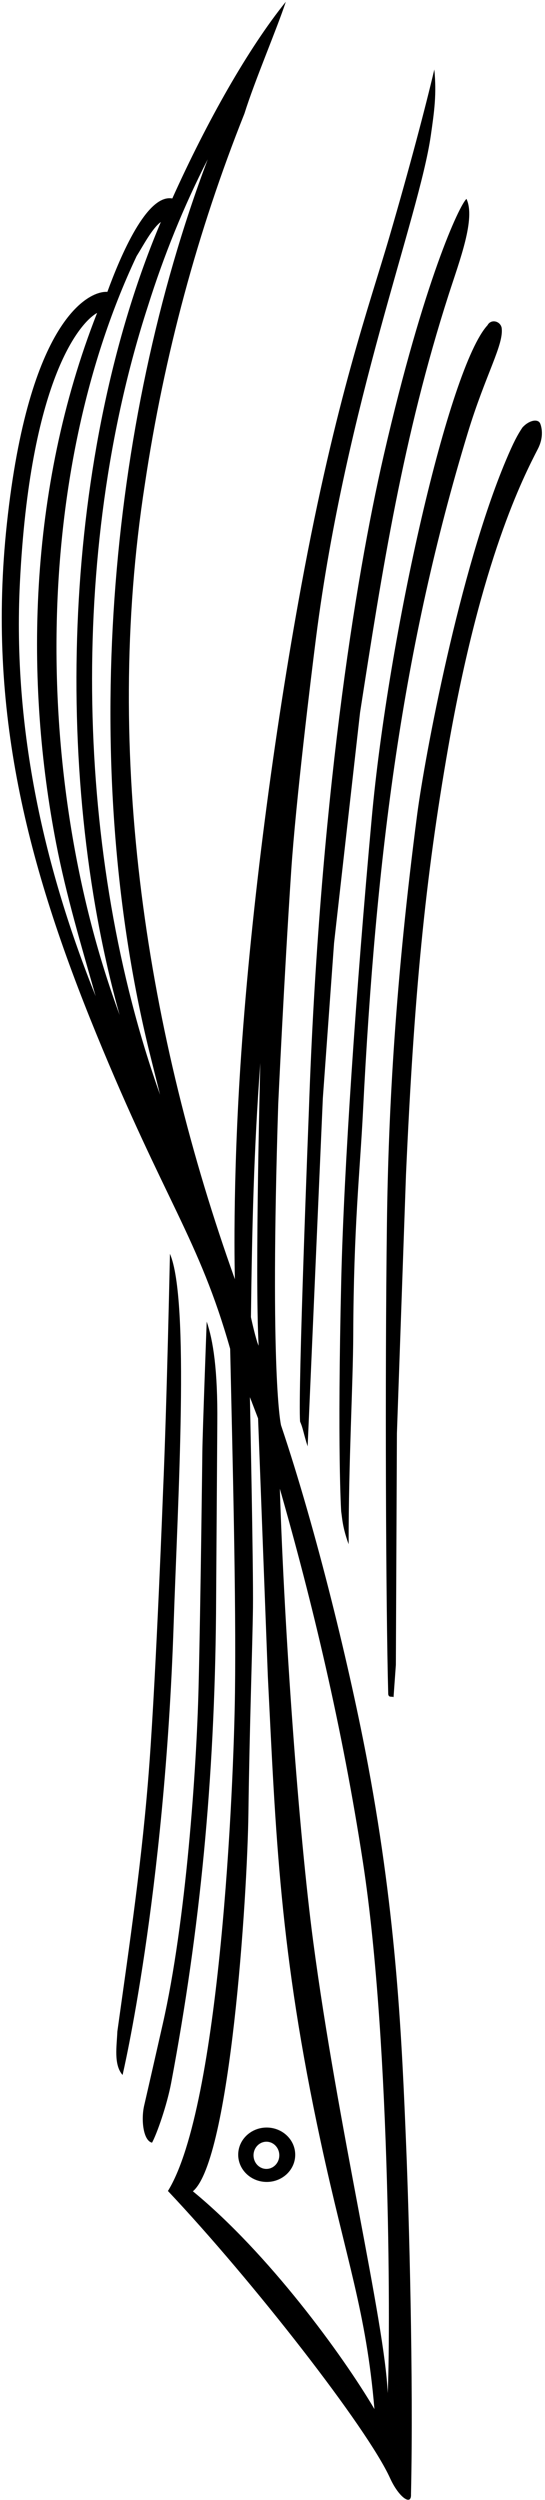 <?xml version="1.0" encoding="UTF-8"?>
<svg xmlns="http://www.w3.org/2000/svg" xmlns:xlink="http://www.w3.org/1999/xlink" width="152pt" height="696pt" viewBox="0 0 152 696" version="1.1">
<g id="surface1">
<path style=" stroke:none;fill-rule:nonzero;fill:rgb(0%,0%,0%);fill-opacity:1;" d="M 102.656 491.453 C 97.762 465.23 88.285 426.148 78.379 396.781 C 78.379 396.781 75.172 383.672 77.598 307.336 C 77.598 307.336 79.223 272.438 81.215 242.473 C 82.492 223.211 86.777 188.184 88.152 177.441 C 96.484 112.48 116.855 60.578 120.148 37.754 C 121.141 30.867 121.797 26.207 121.133 19.344 C 118.641 29.914 114.254 46.566 108.648 65.773 C 103.047 84.984 93.68 110.793 84.055 162.93 C 76.367 204.574 70.145 252.09 67.281 293.277 C 64.719 330.18 65.512 356.129 65.512 356.129 C 41.312 288.66 28.602 210.844 40.395 134.844 C 45.781 98.816 55.113 64.34 68.172 31.625 C 71.078 22.344 77.258 7.961 79.711 0.496 C 69.262 13.43 57.754 33.738 48.055 55.254 C 40.949 53.93 33.605 71.238 29.941 81.262 C 24.805 80.875 7.992 89.012 1.906 145.914 C -3.645 197.812 7.648 240.996 26.863 287.836 C 46.078 334.672 55.48 344.863 64.191 375.5 C 64.871 406.035 65.875 444.926 65.535 471.164 C 65.203 497.402 61.383 586.359 46.836 609.953 C 70.508 634.996 102.473 675.98 108.789 689.898 C 111.188 695.18 114.797 697.797 114.625 694.367 C 115.355 662.348 114.035 615.961 113.293 597.734 C 112.07 567.73 110.676 534.402 102.656 491.453 Z M 5.555 162.137 C 8.359 106.316 22.012 89.941 27.082 87.113 C 7.594 136.672 7.016 190.219 15.656 234.777 C 18.48 249.355 22.68 263.254 26.676 277.336 C 12.664 242.453 3.469 203.641 5.555 162.137 Z M 38.102 71.297 C 39.852 68.535 42.434 63.535 44.863 61.797 C 17.805 125.609 14.207 214.09 33.359 282.562 C 9.754 218.852 8.488 133.898 38.102 71.297 Z M 41.242 85.262 C 45.711 71.074 51.238 57.434 57.941 44.348 C 29.895 118.426 22.039 213.117 41.688 292.949 L 44.641 304.77 C 21.066 238.812 18.941 153.848 41.242 85.262 Z M 72.602 295.918 C 72.602 295.918 71.047 354.539 72.129 374.637 C 71.348 373.02 69.984 366.684 69.984 366.684 C 70.305 341.41 70.793 320.211 72.602 295.918 Z M 53.797 610.039 C 64.191 601.285 68.984 528.191 69.285 504.629 C 69.586 481.07 70.414 458.266 70.551 447.559 C 70.691 436.848 69.699 388.957 69.699 388.957 L 71.977 394.879 L 74.699 466.676 C 76.918 510.836 77.969 543.062 89.426 596.145 C 96.664 629.66 102.105 643.328 104.43 670.672 C 95.52 655.562 74.781 627.234 53.797 610.039 Z M 108.129 666.219 C 107.312 646.395 94.191 592.027 87.355 540.527 C 83.359 510.422 79.344 455.168 78.047 414.449 C 87.066 445.949 95.414 480.586 101.238 518.535 C 109.148 570.051 108.824 653.91 108.129 666.219 "/>
<path style=" stroke:none;fill-rule:nonzero;fill:rgb(0%,0%,0%);fill-opacity:1;" d="M 47.395 349.043 C 47.395 349.043 46.535 390.91 45.477 415.105 C 45.477 415.105 43.613 464.512 41.664 490.996 C 39.719 517.48 36.035 541.801 32.73 565.535 C 32.57 569.602 31.648 574.785 34.184 577.656 C 34.184 577.656 45.902 528.109 48.43 452.199 C 49.562 418.145 52.961 361.969 47.395 349.043 "/>
<path style=" stroke:none;fill-rule:nonzero;fill:rgb(0%,0%,0%);fill-opacity:1;" d="M 60.25 449.246 L 60.605 396.23 C 60.75 381.348 59.445 373.16 57.648 367.918 C 57.648 367.918 56.508 398.43 56.438 403.891 C 56.438 403.891 55.941 446.996 55.379 469.75 C 54.82 492.504 51.875 534.926 45.395 563.449 C 41.656 579.914 40.176 586.305 40.176 586.305 C 39.324 590.176 39.945 595.938 42.402 596.508 C 43.719 594.113 46.551 586.172 47.758 579.758 C 55.828 536.887 59.816 495.594 60.25 449.246 "/>
<path style=" stroke:none;fill-rule:nonzero;fill:rgb(0%,0%,0%);fill-opacity:1;" d="M 86.145 309.16 C 86.145 309.16 83.043 388.059 83.695 395.777 C 84.555 397.691 84.602 398.938 85.801 402.66 L 90.043 305.676 L 93.168 262.551 L 100.418 198.379 C 106.602 158.613 112.41 121.516 125.152 81.945 C 128.258 72.305 132.68 60.859 130.098 55.367 C 128.148 57.109 118.273 77.91 107.012 126.805 C 98.965 161.738 89.047 224.578 86.145 309.16 "/>
<path style=" stroke:none;fill-rule:nonzero;fill:rgb(0%,0%,0%);fill-opacity:1;" d="M 95.184 355.867 C 94.031 404.051 95.156 420.773 95.156 420.773 C 95.453 422.762 95.527 425.223 97.234 429.906 C 97.211 406.77 98.465 385.473 98.52 371.547 C 98.637 341.289 100.398 326.203 101.242 309.352 C 104.84 237.637 112.395 179.836 130.441 120.574 C 135.445 104.141 140.641 95.801 139.895 91.188 C 139.438 89.305 136.898 88.766 135.965 90.547 C 125.215 102.191 108.355 176.574 103.684 227.66 C 99.289 275.715 95.91 325.602 95.184 355.867 "/>
<path style=" stroke:none;fill-rule:nonzero;fill:rgb(0%,0%,0%);fill-opacity:1;" d="M 150.637 117.859 C 149.992 116.488 147.477 117.012 145.695 119.027 C 144.332 121.07 143.234 123.094 141.078 128.207 C 128.191 158.805 118.434 210.785 116.332 226.859 C 110.395 272.305 108.328 308.141 107.91 340.82 C 107.359 383.656 107.617 447.07 108.27 471.391 C 108.254 472.781 109.332 472.152 109.758 472.48 L 110.406 463.492 L 110.699 399.016 L 113.227 327.07 C 115.477 276.867 118.547 244.922 125.035 207.902 C 134.211 155.578 145.965 132.84 150.012 124.973 C 152.102 120.91 150.637 117.859 150.637 117.859 "/>
<path style=" stroke:none;fill-rule:nonzero;fill:rgb(0%,0%,0%);fill-opacity:1;" d="M 74.48 592.289 C 70.09 592.234 66.488 595.578 66.434 599.762 C 66.379 603.941 69.895 607.379 74.285 607.434 C 78.68 607.492 82.281 604.145 82.336 599.965 C 82.391 595.781 78.871 592.348 74.48 592.289 Z M 74.254 603.809 C 72.266 603.781 70.68 602.066 70.707 599.977 C 70.73 597.883 72.363 596.211 74.352 596.234 C 76.336 596.262 77.926 597.977 77.898 600.066 C 77.871 602.16 76.238 603.832 74.254 603.809 "/>
</g>
</svg>
